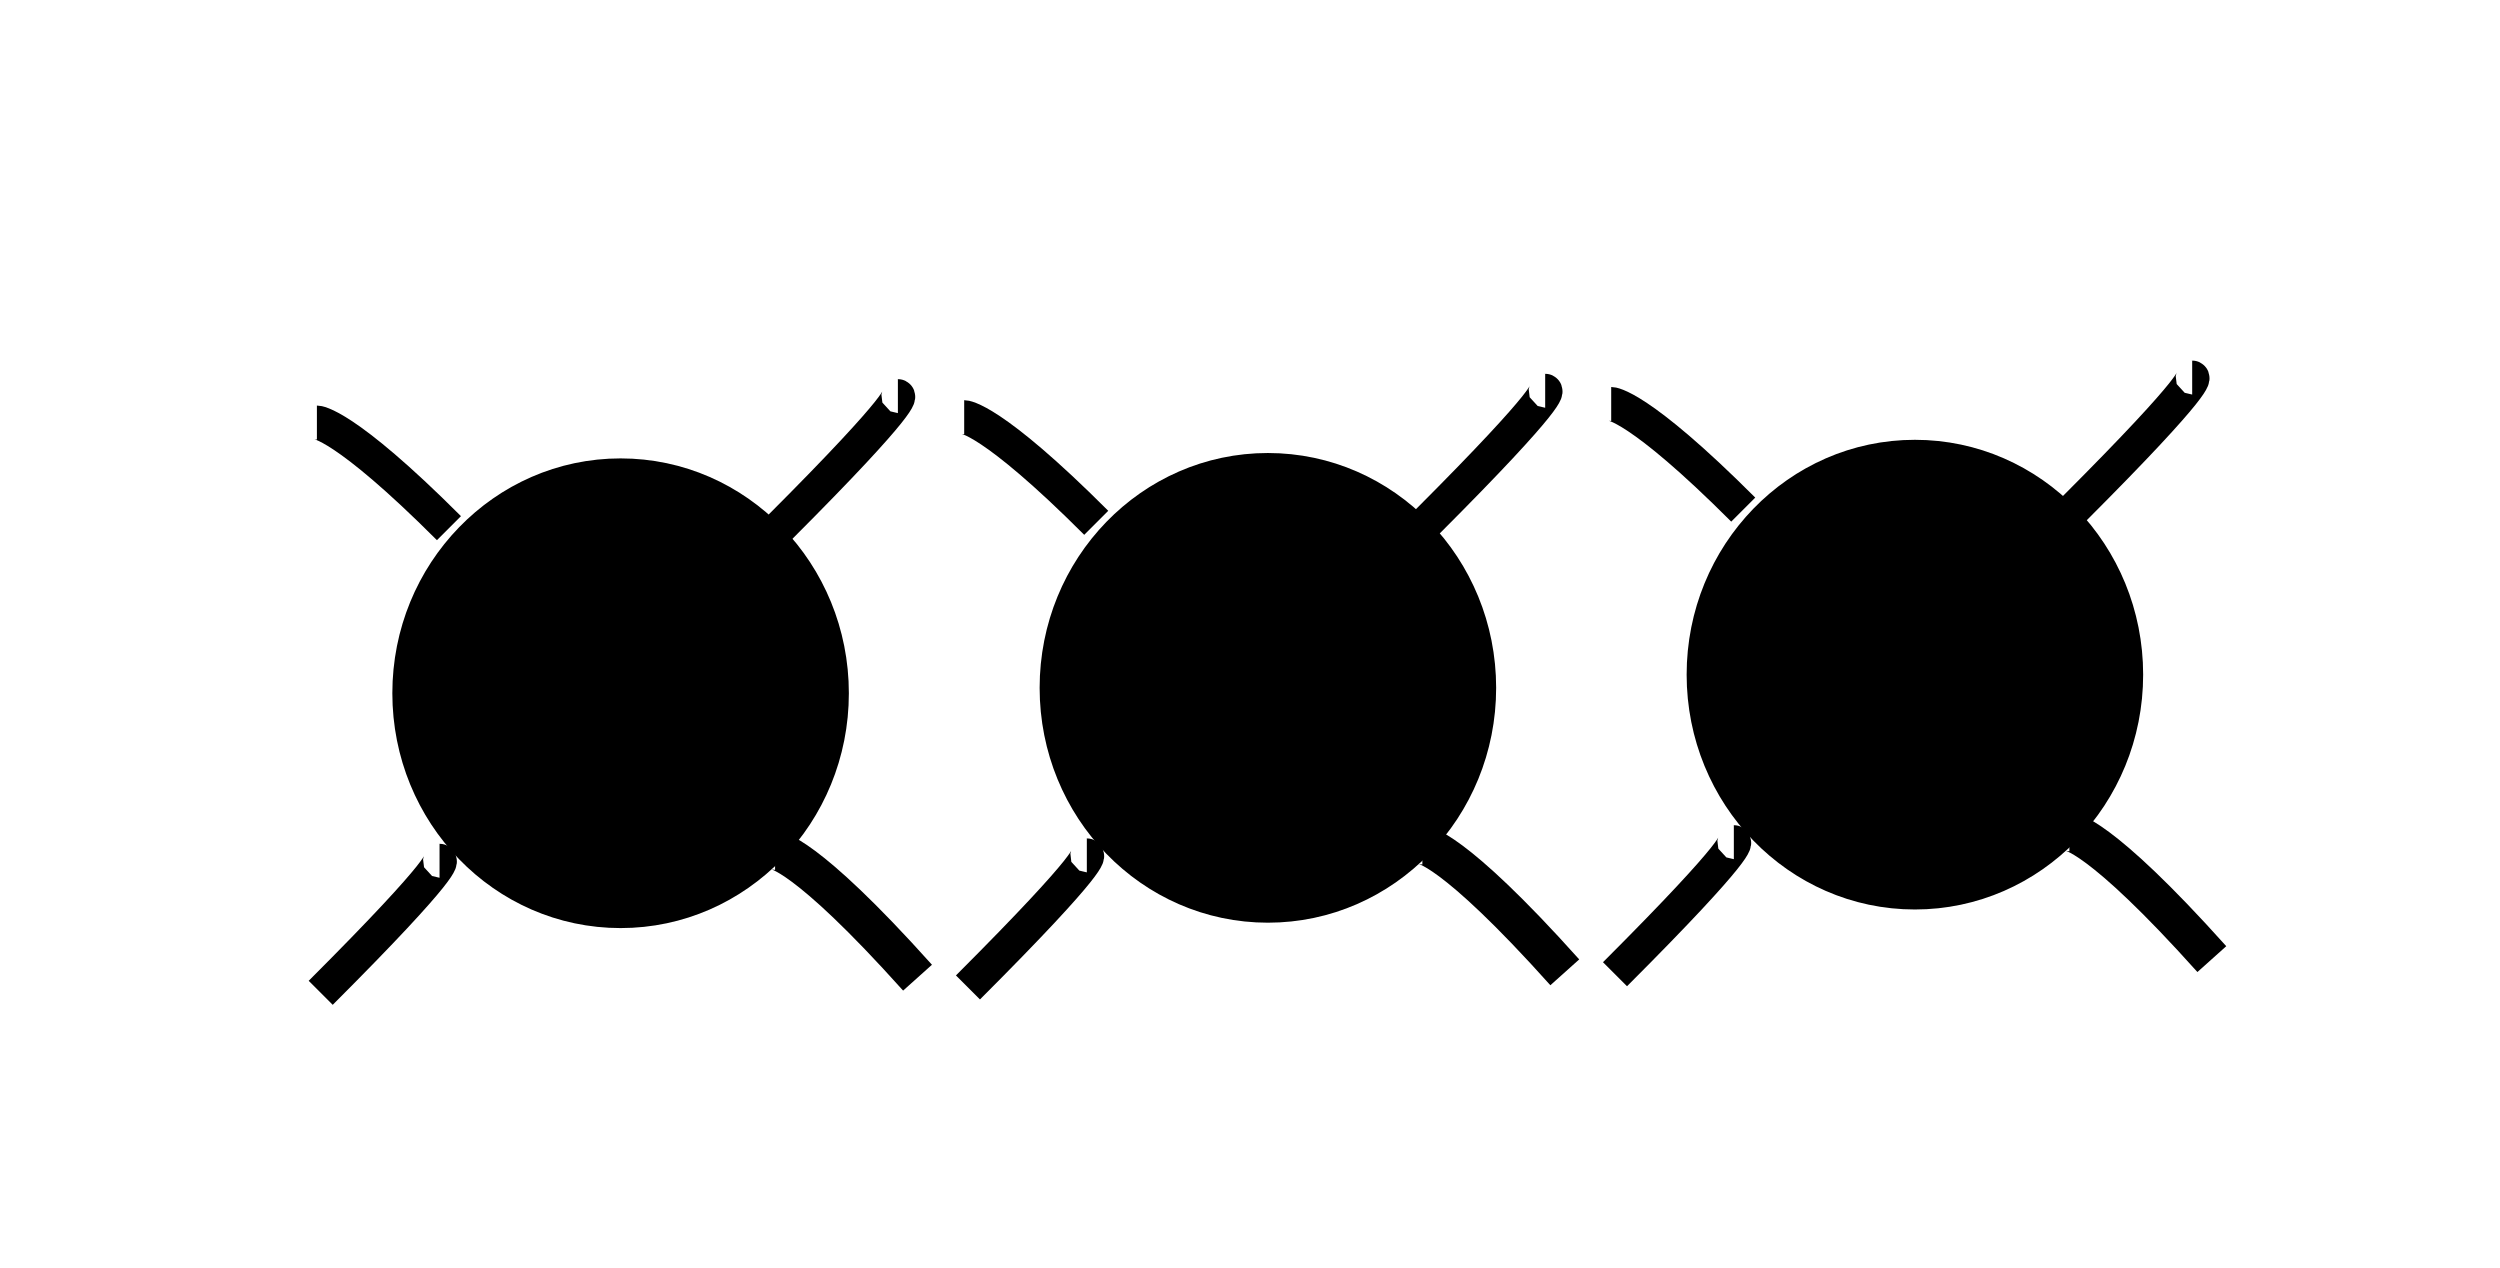 <?xml version="1.0" encoding="UTF-8" standalone="no"?>
<svg
   width="71mm"
   height="36mm"
   viewBox="0 0 71 36"
   version="1.1"
   id="svg2836"
   sodipodi:docname="3222.svg"
   inkscape:version="1.2.2 (b0a84865, 2022-12-01)"
   xmlns:inkscape="http://www.inkscape.org/namespaces/inkscape"
   xmlns:sodipodi="http://sodipodi.sourceforge.net/DTD/sodipodi-0.dtd"
   xmlns:xlink="http://www.w3.org/1999/xlink"
   xmlns="http://www.w3.org/2000/svg"
   xmlns:svg="http://www.w3.org/2000/svg">
  <sodipodi:namedview
     id="namedview2838"
     pagecolor="#ffffff"
     bordercolor="#000000"
     borderopacity="0.25"
     inkscape:showpageshadow="2"
     inkscape:pageopacity="0.0"
     inkscape:pagecheckerboard="0"
     inkscape:deskcolor="#d1d1d1"
     inkscape:document-units="mm"
     showgrid="false"
     inkscape:zoom="0.70555556"
     inkscape:cx="396.85039"
     inkscape:cy="323.14961"
     inkscape:window-width="1390"
     inkscape:window-height="942"
     inkscape:window-x="0"
     inkscape:window-y="25"
     inkscape:window-maximized="0"
     inkscape:current-layer="svg2836" />
  <defs
     id="defs2814">
    <linearGradient
       id="a">
      <stop
         offset="0"
         style="stop-color:#000;stop-opacity:1"
         id="stop2808" />
    </linearGradient>
    <linearGradient
       xlink:href="#a"
       id="b"
       x1="61.392"
       x2="74.357"
       y1="77.438"
       y2="77.438"
       gradientUnits="userSpaceOnUse"
       gradientTransform="translate(-50.25,-57.75)" />
    <linearGradient
       xlink:href="#a"
       id="c"
       x1="61.392"
       x2="74.357"
       y1="77.438"
       y2="77.438"
       gradientTransform="translate(-31.867,-57.902)"
       gradientUnits="userSpaceOnUse" />
    <linearGradient
       xlink:href="#a"
       id="d"
       x1="61.392"
       x2="74.357"
       y1="77.438"
       y2="77.438"
       gradientTransform="translate(-13.492,-58.277)"
       gradientUnits="userSpaceOnUse" />
  </defs>
  <path
     d="m 52.875,75 h 18 v 17.625 h -18 z"
     style="fill:none;stroke-width:0.265"
     id="path2816" />
  <ellipse
     cx="17.625"
     cy="19.688"
     rx="6.061"
     ry="6.248"
     style="fill:url(#b);fill-opacity:1;stroke:#000000;stroke-width:0.843"
     id="ellipse2818" />
  <path
     fill="none"
     d="M 22.125,15 C 25.875,11.25 25.5,11.25 25.5,11.25 M 9.108,28.196 c 3.75,-3.75 3.375,-3.75 3.375,-3.75 M 12.75,15 C 9.75,12 9,12 9,12"
     style="fill:#000000;fill-opacity:0;stroke:#000000;stroke-width:0.965"
     id="path2820" />
  <path
     fill="none"
     d="M 26.058,27.766 C 22.821,24.154 22.012,24.154 22.012,24.154"
     style="fill:#000000;fill-opacity:0;stroke:#000000;stroke-width:1.1"
     id="path2822" />
  <ellipse
     cx="36.008"
     cy="19.535"
     rx="6.061"
     ry="6.248"
     style="fill:url(#c);fill-opacity:1;stroke:#000000;stroke-width:0.843"
     id="ellipse2824" />
  <path
     fill="none"
     d="m 40.508,14.848 c 3.75,-3.75 3.375,-3.75 3.375,-3.75 M 27.49,28.043 c 3.75,-3.75 3.376,-3.75 3.376,-3.75 m 0.267,-9.445 c -3,-3 -3.75,-3 -3.75,-3"
     style="fill:#000000;fill-opacity:0;stroke:#000000;stroke-width:0.965"
     id="path2826" />
  <path
     fill="none"
     d="M 44.44,27.614 C 41.204,24.001 40.395,24.001 40.395,24.001"
     style="fill:#000000;fill-opacity:0;stroke:#000000;stroke-width:1.1"
     id="path2828" />
  <ellipse
     cx="54.383"
     cy="19.16"
     rx="6.061"
     ry="6.248"
     style="fill:url(#d);fill-opacity:1;stroke:#000000;stroke-width:0.843"
     id="ellipse2830" />
  <path
     fill="none"
     d="m 58.883,14.473 c 3.75,-3.75 3.375,-3.75 3.375,-3.75 M 45.866,27.668 c 3.75,-3.75 3.375,-3.75 3.375,-3.75 m 0.267,-9.445 c -3,-3 -3.75,-3 -3.75,-3"
     style="fill:#000000;fill-opacity:0;stroke:#000000;stroke-width:0.965"
     id="path2832" />
  <path
     fill="none"
     d="M 62.816,27.239 C 59.579,23.626 58.77,23.626 58.77,23.626"
     style="fill:#000000;fill-opacity:0;stroke:#000000;stroke-width:1.1"
     id="path2834" />
</svg>
